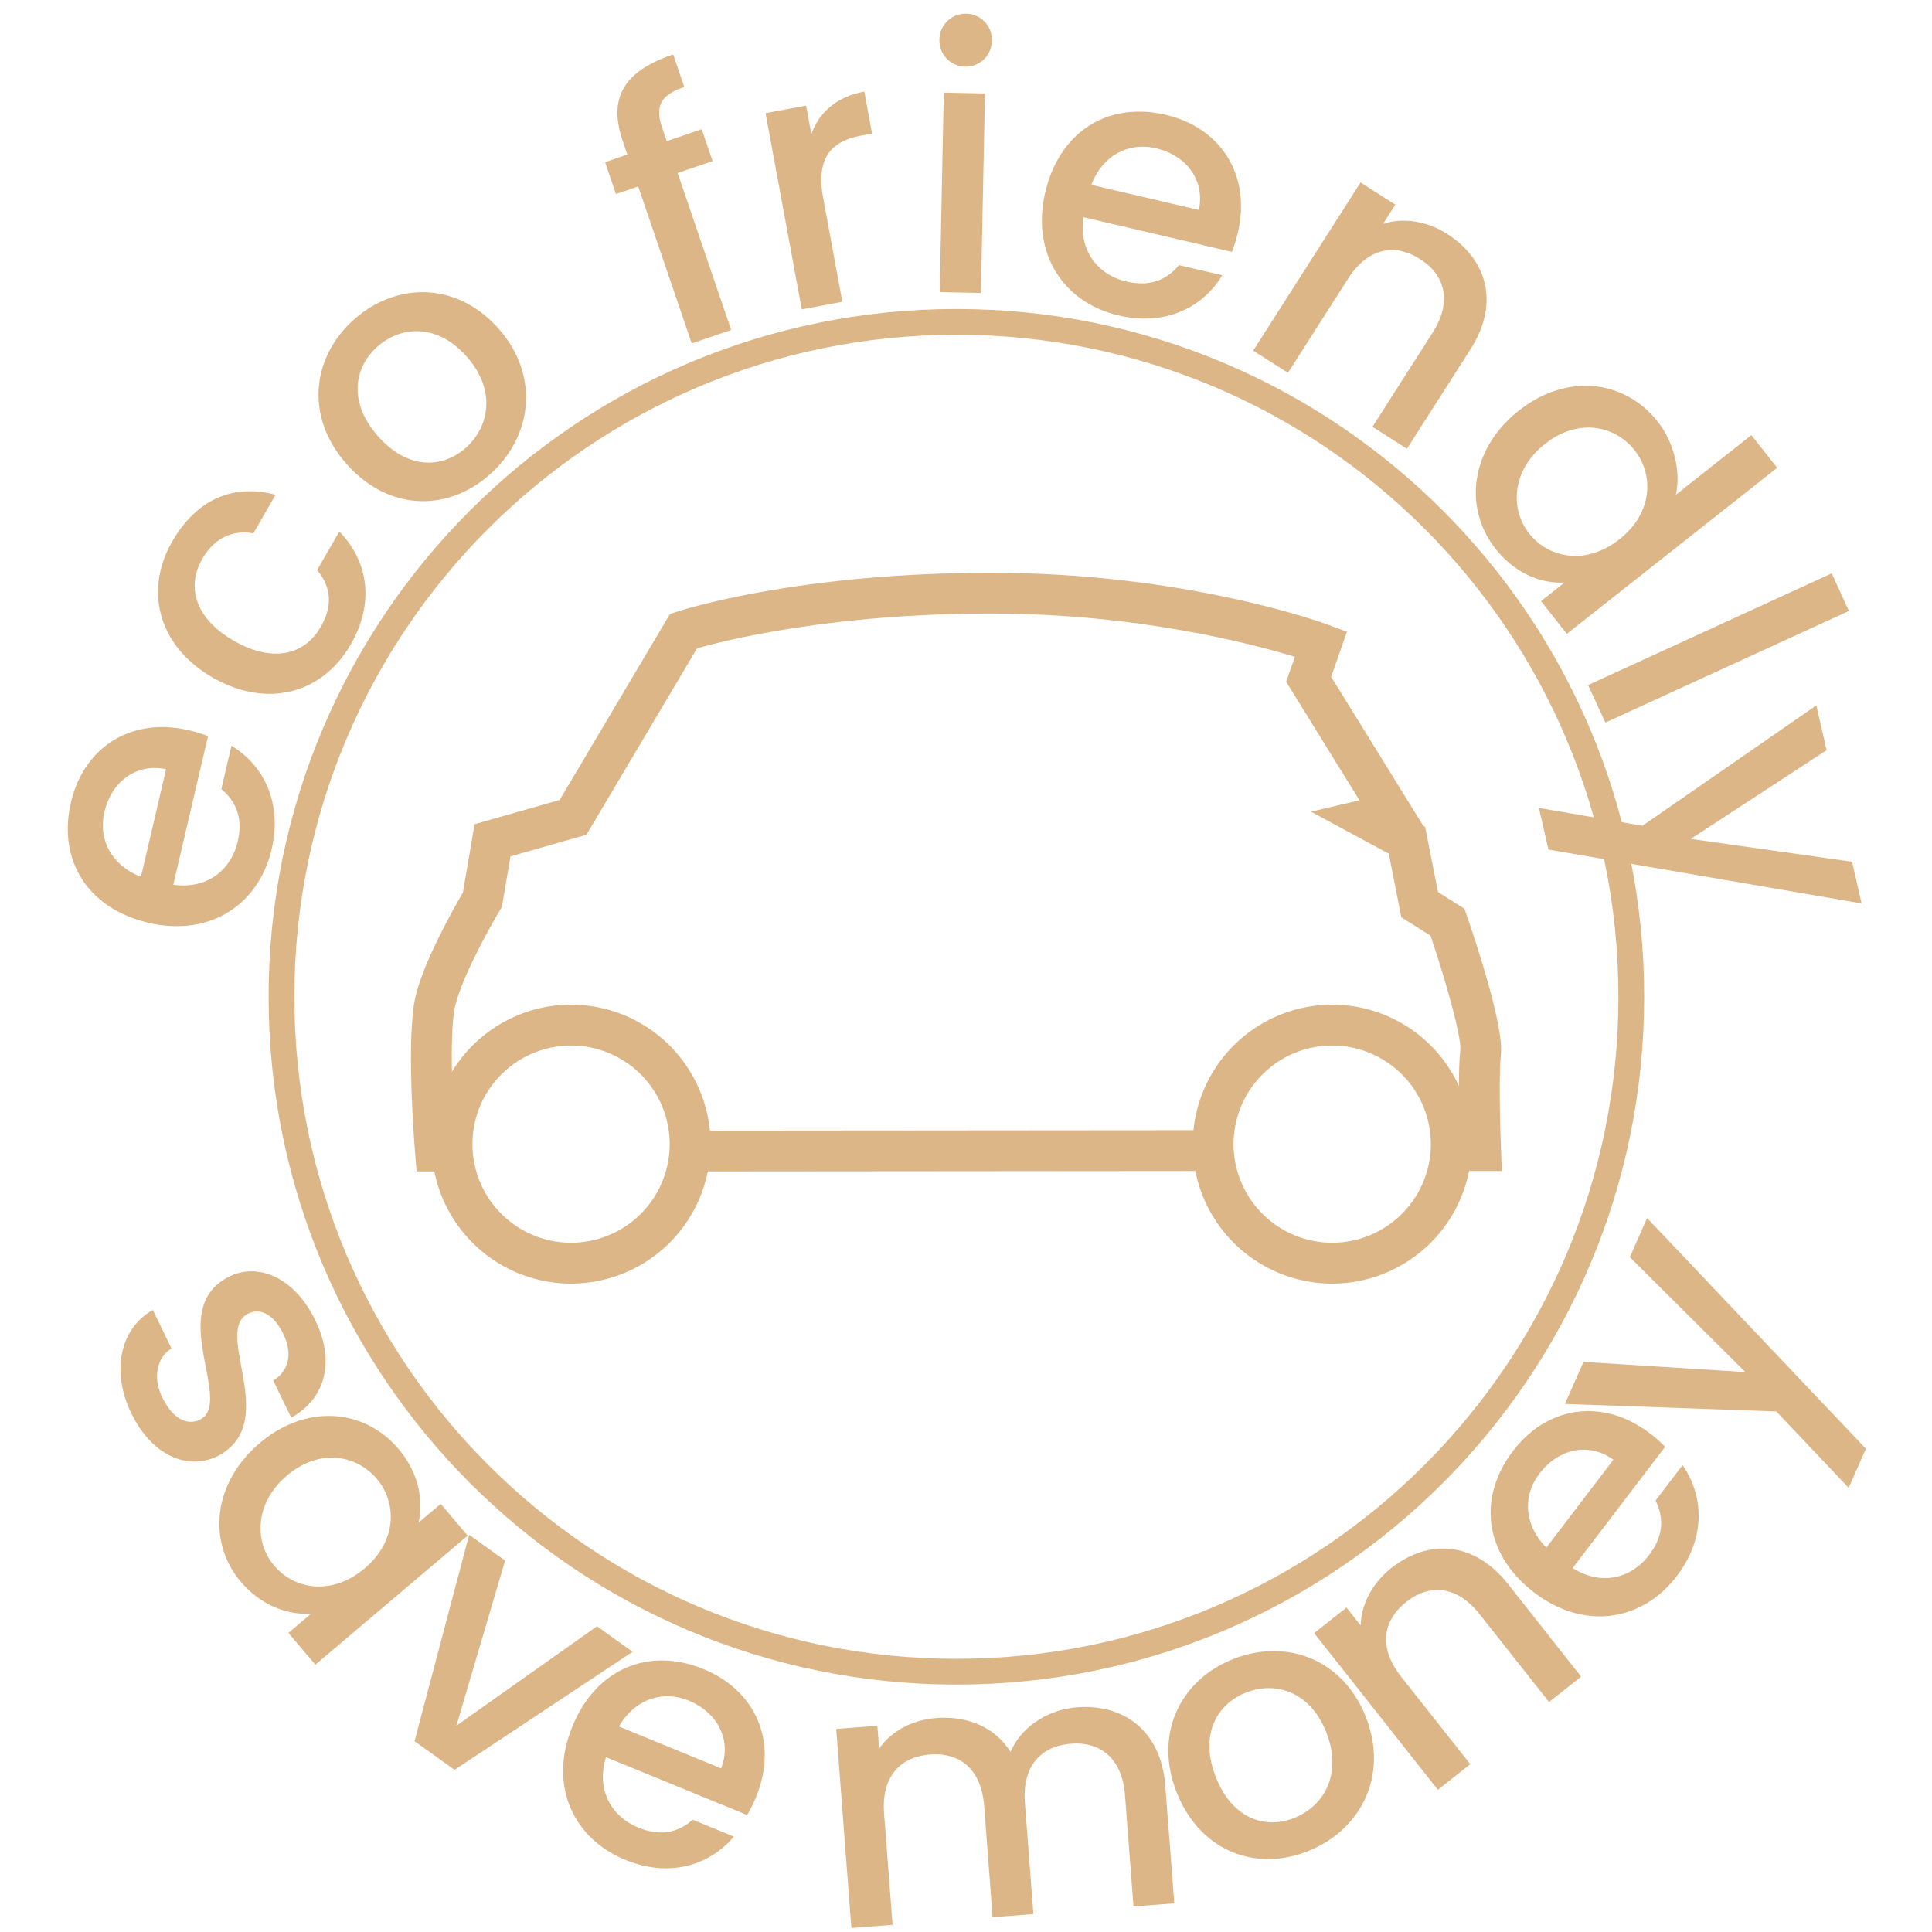 <svg xmlns="http://www.w3.org/2000/svg" width="75" height="75" fill="none">
  <path fill="#DDB688" d="m26.793 45.475-.003-1.585 20.303-.017.002 1.585-20.302.017Z"/>
  <path fill="#DDB688" d="m16.17 45.475-.058-.73c-.037-.457-.35-4.517.02-6.07.33-1.39 1.518-3.48 1.838-4.025l.453-2.655 3.302-.94 4.282-7.218.283-.095c.185-.06 4.65-1.507 12.182-1.507 7.548 0 12.863 1.935 13.085 2.018l.73.272-.612 1.75 3.578 5.785.07.04.5 2.532 1.027.646.09.264c.343.988 1.445 4.295 1.325 5.393-.087.777-.028 2.935.005 3.697l.03.826h-1.813v-1.585h.17c-.024-.933-.047-2.405.03-3.113.056-.487-.542-2.625-1.154-4.438L54.4 35.61l-.487-2.47-3.02-1.63 1.882-.443-2.847-4.602.34-.968c-1.693-.514-6.128-1.68-11.796-1.68-6.224 0-10.342 1.046-11.412 1.35l-4.295 7.238-2.948.84-.334 1.963-.076.127c-.395.655-1.47 2.597-1.735 3.705-.262 1.11-.075 4.403.02 5.58l-.145.01v.845H16.17Z"/>
  <path fill="#DDB688" d="M22.168 40.587a3.83 3.83 0 0 0-3.828 3.828 3.83 3.83 0 0 0 3.828 3.828 3.833 3.833 0 0 0 3.83-3.828 3.831 3.831 0 0 0-3.83-3.828Zm0 9.243a5.42 5.42 0 0 1-5.413-5.415A5.42 5.42 0 0 1 22.168 39a5.42 5.42 0 0 1 5.415 5.415 5.42 5.42 0 0 1-5.415 5.415ZM51.715 40.587a3.83 3.83 0 0 0-3.828 3.828 3.832 3.832 0 0 0 3.828 3.828 3.833 3.833 0 0 0 3.83-3.828 3.831 3.831 0 0 0-3.83-3.828Zm0 9.243a5.42 5.42 0 0 1-5.413-5.415A5.42 5.42 0 0 1 51.716 39a5.422 5.422 0 0 1 5.415 5.415 5.422 5.422 0 0 1-5.415 5.415Z"/>
  <path stroke="#DDB688" stroke-miterlimit="22.926" d="M37.127 64.895c14.47 0 26.2-11.73 26.2-26.2 0-14.47-11.73-26.2-26.2-26.2-14.47 0-26.2 11.73-26.2 26.2 0 14.47 11.73 26.2 26.2 26.2Z"/>
  <path fill="#DDB688" d="M4.052 31.525c.27-1.165 1.225-1.91 2.395-1.665l-.975 4.178c-1.152-.445-1.665-1.46-1.42-2.513Zm4.933-2.575-.393 1.685c.52.425.86 1.067.638 2.025-.268 1.153-1.23 1.865-2.503 1.685l1.348-5.765c-.25-.1-.495-.175-.755-.232-2.218-.52-4.065.652-4.565 2.802-.523 2.23.64 4.117 3.007 4.672 2.37.553 4.278-.69 4.783-2.855.43-1.847-.345-3.284-1.56-4.017ZM8.253 26.3c2.107 1.212 4.26.635 5.367-1.29.945-1.645.65-3.243-.447-4.378l-.863 1.498c.545.655.617 1.378.14 2.205-.645 1.122-1.902 1.387-3.377.537-1.46-.84-1.863-2.06-1.218-3.18.478-.83 1.203-1.127 1.98-.987l.862-1.497c-1.627-.438-3.062.165-4.01 1.81-1.107 1.924-.53 4.075 1.566 5.282ZM19.387 12.797c-1.59-1.837-3.927-1.877-5.597-.434-1.67 1.444-1.967 3.765-.377 5.602 1.59 1.843 3.884 1.938 5.555.495 1.68-1.455 2.012-3.82.42-5.663ZM14.645 16.9c-1.15-1.33-.88-2.675.033-3.467.904-.78 2.317-.888 3.467.442s.817 2.75-.087 3.532c-.916.79-2.263.823-3.413-.507ZM26.852 13.332l1.533-.52-2.08-6.097 1.358-.46-.423-1.24-1.357.465-.178-.52c-.282-.838-.072-1.265.858-1.583l-.43-1.265c-1.918.655-2.533 1.68-1.956 3.37l.175.518-.862.295.42 1.237.865-.292 2.078 6.092ZM31.96 7.71c-.3-1.618.33-2.233 1.492-2.45l.4-.073-.3-1.632c-1.077.2-1.752.81-2.055 1.652L31.293 4.1l-1.575.292 1.407 7.618 1.575-.293-.74-4.007ZM36.48 11.34l1.6.033.157-7.746-1.6-.032-.157 7.745Zm.992-8.753c.563.01 1.023-.43 1.033-1.007a1.012 1.012 0 0 0-.992-1.048 1.016 1.016 0 0 0-1.045 1.008 1.016 1.016 0 0 0 1.004 1.047ZM44.875 5.755c1.165.27 1.91 1.225 1.665 2.395l-4.175-.975c.442-1.152 1.457-1.667 2.51-1.42Zm2.575 4.93-1.685-.393c-.422.52-1.065.863-2.025.64-1.15-.267-1.865-1.23-1.683-2.502l5.765 1.348c.1-.253.173-.495.233-.755.517-2.218-.655-4.066-2.803-4.566-2.232-.522-4.12.64-4.675 3.008-.55 2.37.693 4.277 2.858 4.783 1.847.43 3.282-.345 4.015-1.563ZM53.28 16.567l1.337.855 2.46-3.85c1.168-1.824.63-3.517-.9-4.492-.78-.5-1.71-.643-2.487-.388l.475-.747-1.347-.863-4.17 6.53 1.35.86 2.332-3.65c.763-1.195 1.808-1.397 2.803-.76.982.628 1.242 1.66.477 2.858l-2.33 3.647ZM58.962 15.94c-1.875 1.48-2.165 3.768-.902 5.368.785.992 1.82 1.355 2.677 1.305l-.915.722 1.003 1.27 8.165-6.445-1.002-1.268-2.933 2.316c.207-.918-.08-2.05-.708-2.845-1.272-1.61-3.507-1.903-5.384-.423Zm3.905 4.993c-1.312 1.035-2.757.727-3.505-.223-.742-.938-.695-2.445.618-3.48 1.315-1.035 2.733-.688 3.475.25.748.947.715 2.425-.587 3.453ZM61.65 26.595l.67 1.455 9.455-4.332-.668-1.46-9.457 4.337ZM65.638 32.565l5.27-3.442-.398-1.74-6.748 4.672-4.022-.692.37 1.617 12.157 2.09-.37-1.617-6.26-.888ZM8.452 56.525c2.48-1.295-.212-4.85 1.19-5.532.47-.228.983.024 1.358.797.38.785.19 1.455-.395 1.8l.7 1.442c1.355-.752 1.7-2.2.933-3.782-.798-1.645-2.2-2.245-3.313-1.705-2.555 1.24.192 4.907-1.173 5.57-.482.232-1.05-.038-1.455-.873-.387-.797-.182-1.567.36-1.895l-.722-1.492c-1.235.678-1.65 2.333-.84 4.003.797 1.645 2.18 2.24 3.357 1.667Zm1.628-.502c-1.825 1.547-2.033 3.844-.733 5.377.835.988 1.908 1.295 2.73 1.242l-.88.748 1.046 1.233 5.912-5.01-1.045-1.233-.86.727c.175-.774.065-1.862-.78-2.86-1.32-1.554-3.568-1.77-5.39-.224Zm4.08 4.857c-1.277 1.082-2.732.822-3.515-.1-.773-.913-.778-2.42.498-3.502 1.277-1.08 2.71-.783 3.482.127.783.922.8 2.402-.465 3.475Zm4.052-1.3-2.12 8.013 1.556 1.112 6.91-4.582-1.383-.99-5.457 3.857 1.89-6.41-1.396-1Zm8.52 6.438c1.108.452 1.69 1.512 1.263 2.63l-3.968-1.626c.62-1.07 1.706-1.415 2.706-1.005Zm1.758 5.28-1.6-.658c-.503.45-1.19.683-2.102.31-1.093-.448-1.646-1.51-1.263-2.737l5.478 2.245c.14-.23.25-.46.35-.708.864-2.108 0-4.118-2.043-4.955-2.12-.87-4.17-.023-5.092 2.23-.923 2.25.002 4.332 2.06 5.175 1.755.72 3.297.18 4.212-.903Zm15.512 2.71 1.585-.12-.35-4.558c-.162-2.157-1.625-3.19-3.432-3.052-1.123.087-2.17.76-2.575 1.734-.61-.97-1.675-1.41-2.895-1.317-.925.07-1.738.515-2.208 1.185l-.067-.885-1.598.123.588 7.727 1.6-.123-.33-4.32c-.108-1.415.608-2.202 1.785-2.292 1.165-.09 1.99.58 2.1 1.998l.328 4.317 1.584-.12-.33-4.32c-.107-1.415.608-2.203 1.788-2.293 1.162-.09 1.99.583 2.097 1.998l.33 4.317Zm9.045-7.288c-.86-2.275-3.042-3.12-5.11-2.34-2.064.78-3.145 2.858-2.284 5.133.86 2.274 2.982 3.157 5.047 2.377 2.078-.785 3.205-2.892 2.347-5.17Zm-5.867 2.218c-.623-1.645.093-2.818 1.225-3.246 1.117-.422 2.48-.034 3.102 1.61.62 1.645-.182 2.863-1.3 3.285-1.13.428-2.407-.007-3.027-1.65Zm12.953-2.865 1.247-.985-2.833-3.588c-1.342-1.7-3.12-1.748-4.542-.625-.727.575-1.165 1.405-1.183 2.225l-.55-.695-1.257.992 4.803 6.083 1.257-.995-2.683-3.397c-.882-1.115-.727-2.17.2-2.9.916-.726 1.976-.63 2.855.484l2.685 3.4Zm-.37-8.87c.724-.95 1.9-1.238 2.867-.536l-2.6 3.41c-.87-.877-.925-2.012-.267-2.874Zm5.554-.328-1.05 1.377c.303.6.35 1.328-.247 2.11-.715.94-1.885 1.198-2.97.51l3.59-4.707a5.092 5.092 0 0 0-.593-.523c-1.812-1.38-3.977-1.07-5.314.688-1.39 1.823-1.105 4.02.83 5.495 1.934 1.475 4.184 1.122 5.532-.645 1.15-1.51 1.032-3.138.222-4.305Zm2.438-3.612-6.282-.395-.723 1.632 8.205.292 2.81 2.965.67-1.517-8.495-8.955-.67 1.518 4.485 4.46Z"/>
</svg>